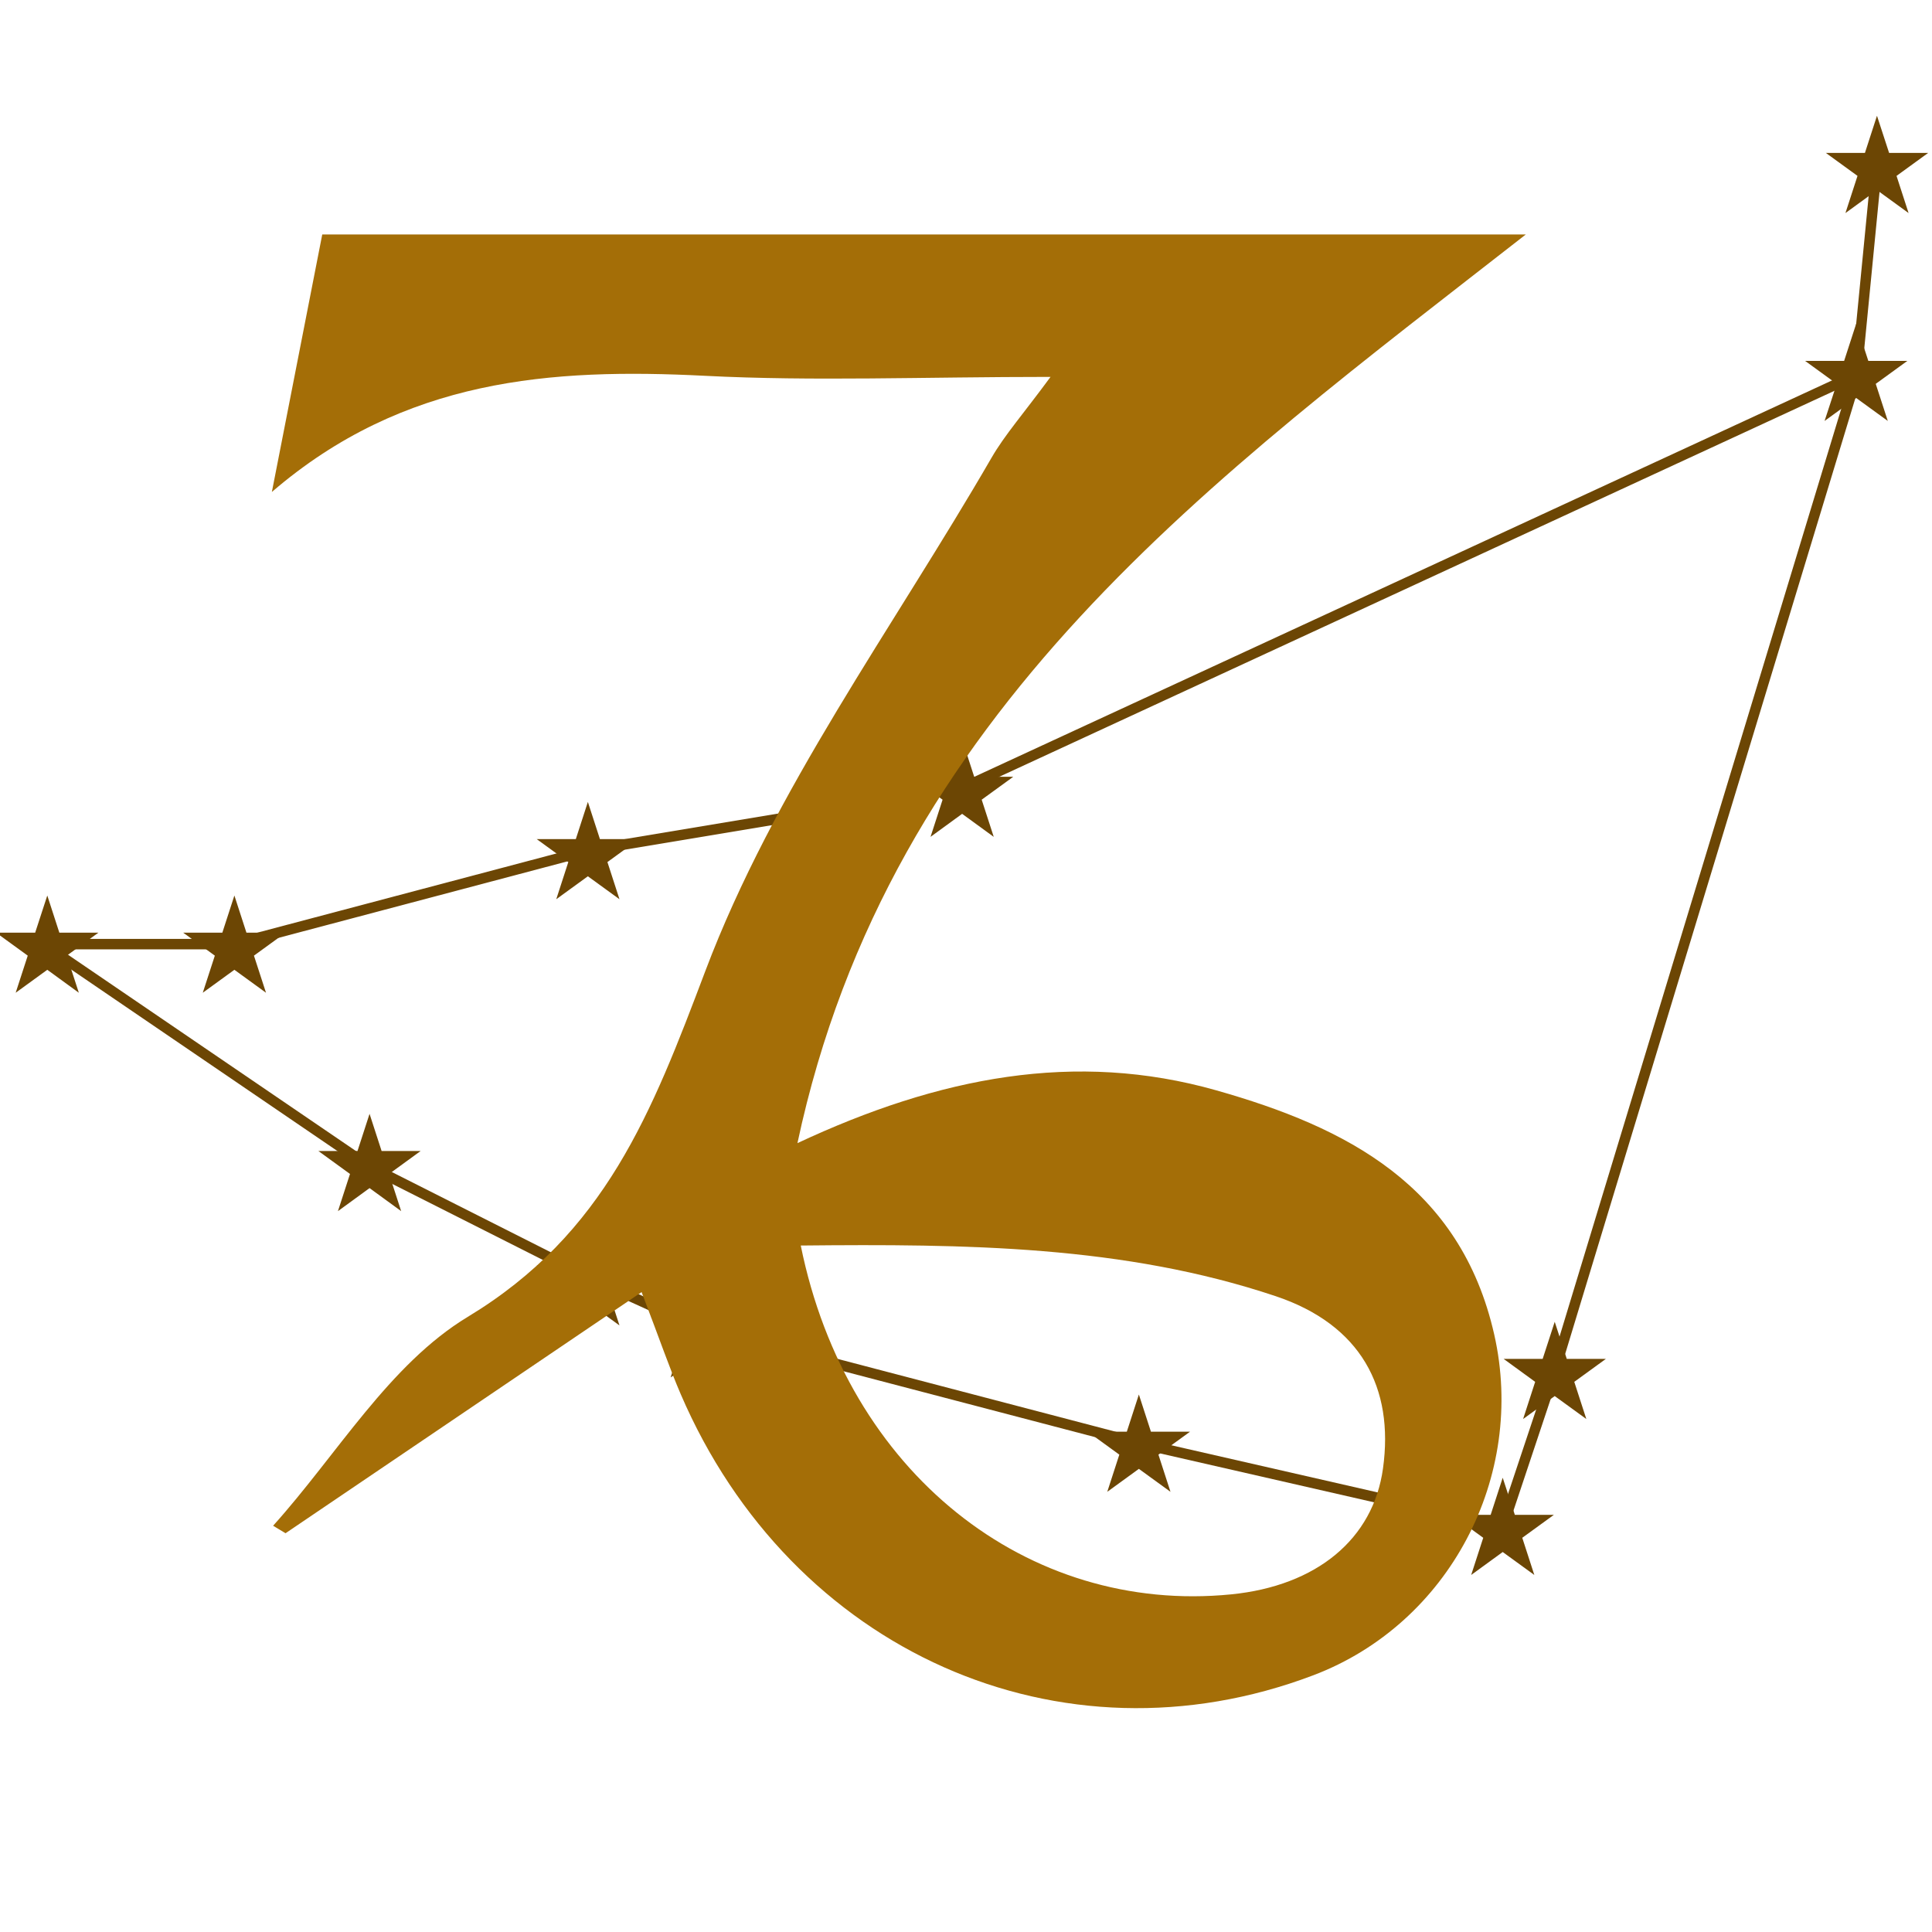 <?xml version="1.0" encoding="UTF-8"?>
<svg id="symbols" xmlns="http://www.w3.org/2000/svg" viewBox="0 0 250 250">
  <defs>
    <style>
      .cls-1 {
        fill: #6c4604;
      }

      .cls-2 {
        fill: #a46e07;
      }

      .cls-3 {
        fill: none;
        stroke: #6c4604;
        stroke-miterlimit: 10;
        stroke-width: 1.35px;
      }
    </style>
  </defs>
  <g>
    <polygon class="cls-1" points="6.12 115.88 7.68 120.69 12.73 120.69 8.64 123.66 10.2 128.46 6.12 125.49 2.03 128.46 3.59 123.66 -.5 120.69 4.55 120.69 6.12 115.88"/>
    <polygon class="cls-1" points="30.33 115.88 31.89 120.69 36.95 120.69 32.86 123.66 34.42 128.46 30.33 125.49 26.24 128.46 27.8 123.66 23.71 120.69 28.77 120.69 30.33 115.88"/>
    <polygon class="cls-1" points="47.82 144.13 49.38 148.94 54.43 148.94 50.35 151.91 51.91 156.72 47.82 153.74 43.73 156.72 45.29 151.91 41.2 148.94 46.26 148.94 47.82 144.13"/>
    <polygon class="cls-1" points="76.07 158.93 77.63 163.74 82.69 163.74 78.6 166.71 80.16 171.51 76.07 168.54 71.98 171.51 73.54 166.71 69.45 163.74 74.51 163.74 76.07 158.93"/>
    <polygon class="cls-1" points="76.07 103.77 77.63 108.58 82.69 108.58 78.6 111.55 80.16 116.36 76.07 113.39 71.98 116.36 73.54 111.55 69.45 108.58 74.51 108.58 76.07 103.77"/>
    <polygon class="cls-1" points="124.5 95.7 126.06 100.51 131.12 100.51 127.03 103.48 128.59 108.29 124.5 105.31 120.41 108.29 121.97 103.48 117.88 100.51 122.94 100.51 124.5 95.7"/>
    <polygon class="cls-1" points="147.37 180.45 148.93 185.26 153.99 185.26 149.9 188.23 151.46 193.04 147.37 190.07 143.28 193.04 144.84 188.23 140.75 185.26 145.81 185.26 147.37 180.45"/>
    <polygon class="cls-1" points="194.45 191.22 196.02 196.02 201.07 196.02 196.98 198.99 198.54 203.8 194.45 200.83 190.37 203.8 191.93 198.99 187.84 196.02 192.89 196.02 194.45 191.22"/>
    <polygon class="cls-1" points="201.18 171.04 202.74 175.84 207.8 175.84 203.71 178.81 205.27 183.62 201.18 180.65 197.09 183.62 198.65 178.81 194.57 175.84 199.62 175.84 201.18 171.04"/>
    <polygon class="cls-1" points="240.19 41.89 241.76 46.7 246.81 46.7 242.72 49.67 244.28 54.47 240.19 51.5 236.1 54.47 237.67 49.67 233.58 46.7 238.63 46.7 240.19 41.89"/>
    <polygon class="cls-1" points="242.88 14.98 244.45 19.79 249.5 19.79 245.41 22.76 246.97 27.57 242.88 24.6 238.8 27.57 240.36 22.76 236.27 19.79 241.32 19.79 242.88 14.98"/>
    <polygon class="cls-1" points="90.87 165.66 92.43 170.46 97.48 170.46 93.4 173.43 94.96 178.24 90.87 175.27 86.78 178.24 88.34 173.43 84.25 170.46 89.31 170.46 90.87 165.66"/>
    <polyline class="cls-3" points="242.88 21.28 240.19 48.85 201.18 177.33 194.45 197.51 147.37 186.75 90.87 171.95 76.07 165.22 47.82 150.96 5.59 122.17 30.33 122.17 76.07 110.06 124.5 101.99 239.79 48.71"/>
  </g>
  <path class="cls-2" d="m83.02,167.2c-16.24,11-31.16,21.1-46.07,31.2-.54-.32-1.07-.65-1.61-.97,8.28-9.2,15.05-20.9,25.19-27.03,17.81-10.77,23.81-26.42,30.74-44.75,8.86-23.46,24.31-44.43,37.03-66.41,1.73-2.99,4.08-5.63,7.64-10.47-16.54,0-30.65.58-44.7-.14-19.88-1.01-38.98.33-56.06,15.03,2.38-12.15,4.28-21.89,6.52-33.32h155.74c-40.16,31.38-82.27,61.41-94.25,117.58,18.34-8.58,35.97-12,54.2-6.83,16.83,4.77,31.58,12.29,35.96,31.58,4.17,18.39-5.82,37.44-23.41,44.11-32.7,12.4-67.54-3.08-81.86-36.39-1.42-3.3-2.58-6.71-5.05-13.18Zm20.6-6.02c5.97,29.44,29.36,47.74,55.69,45.13,11.07-1.1,18.39-7.16,19.65-16.3,1.45-10.46-2.88-18.6-13.9-22.29-19.63-6.57-40.06-6.76-61.44-6.55Z"/>
</svg>